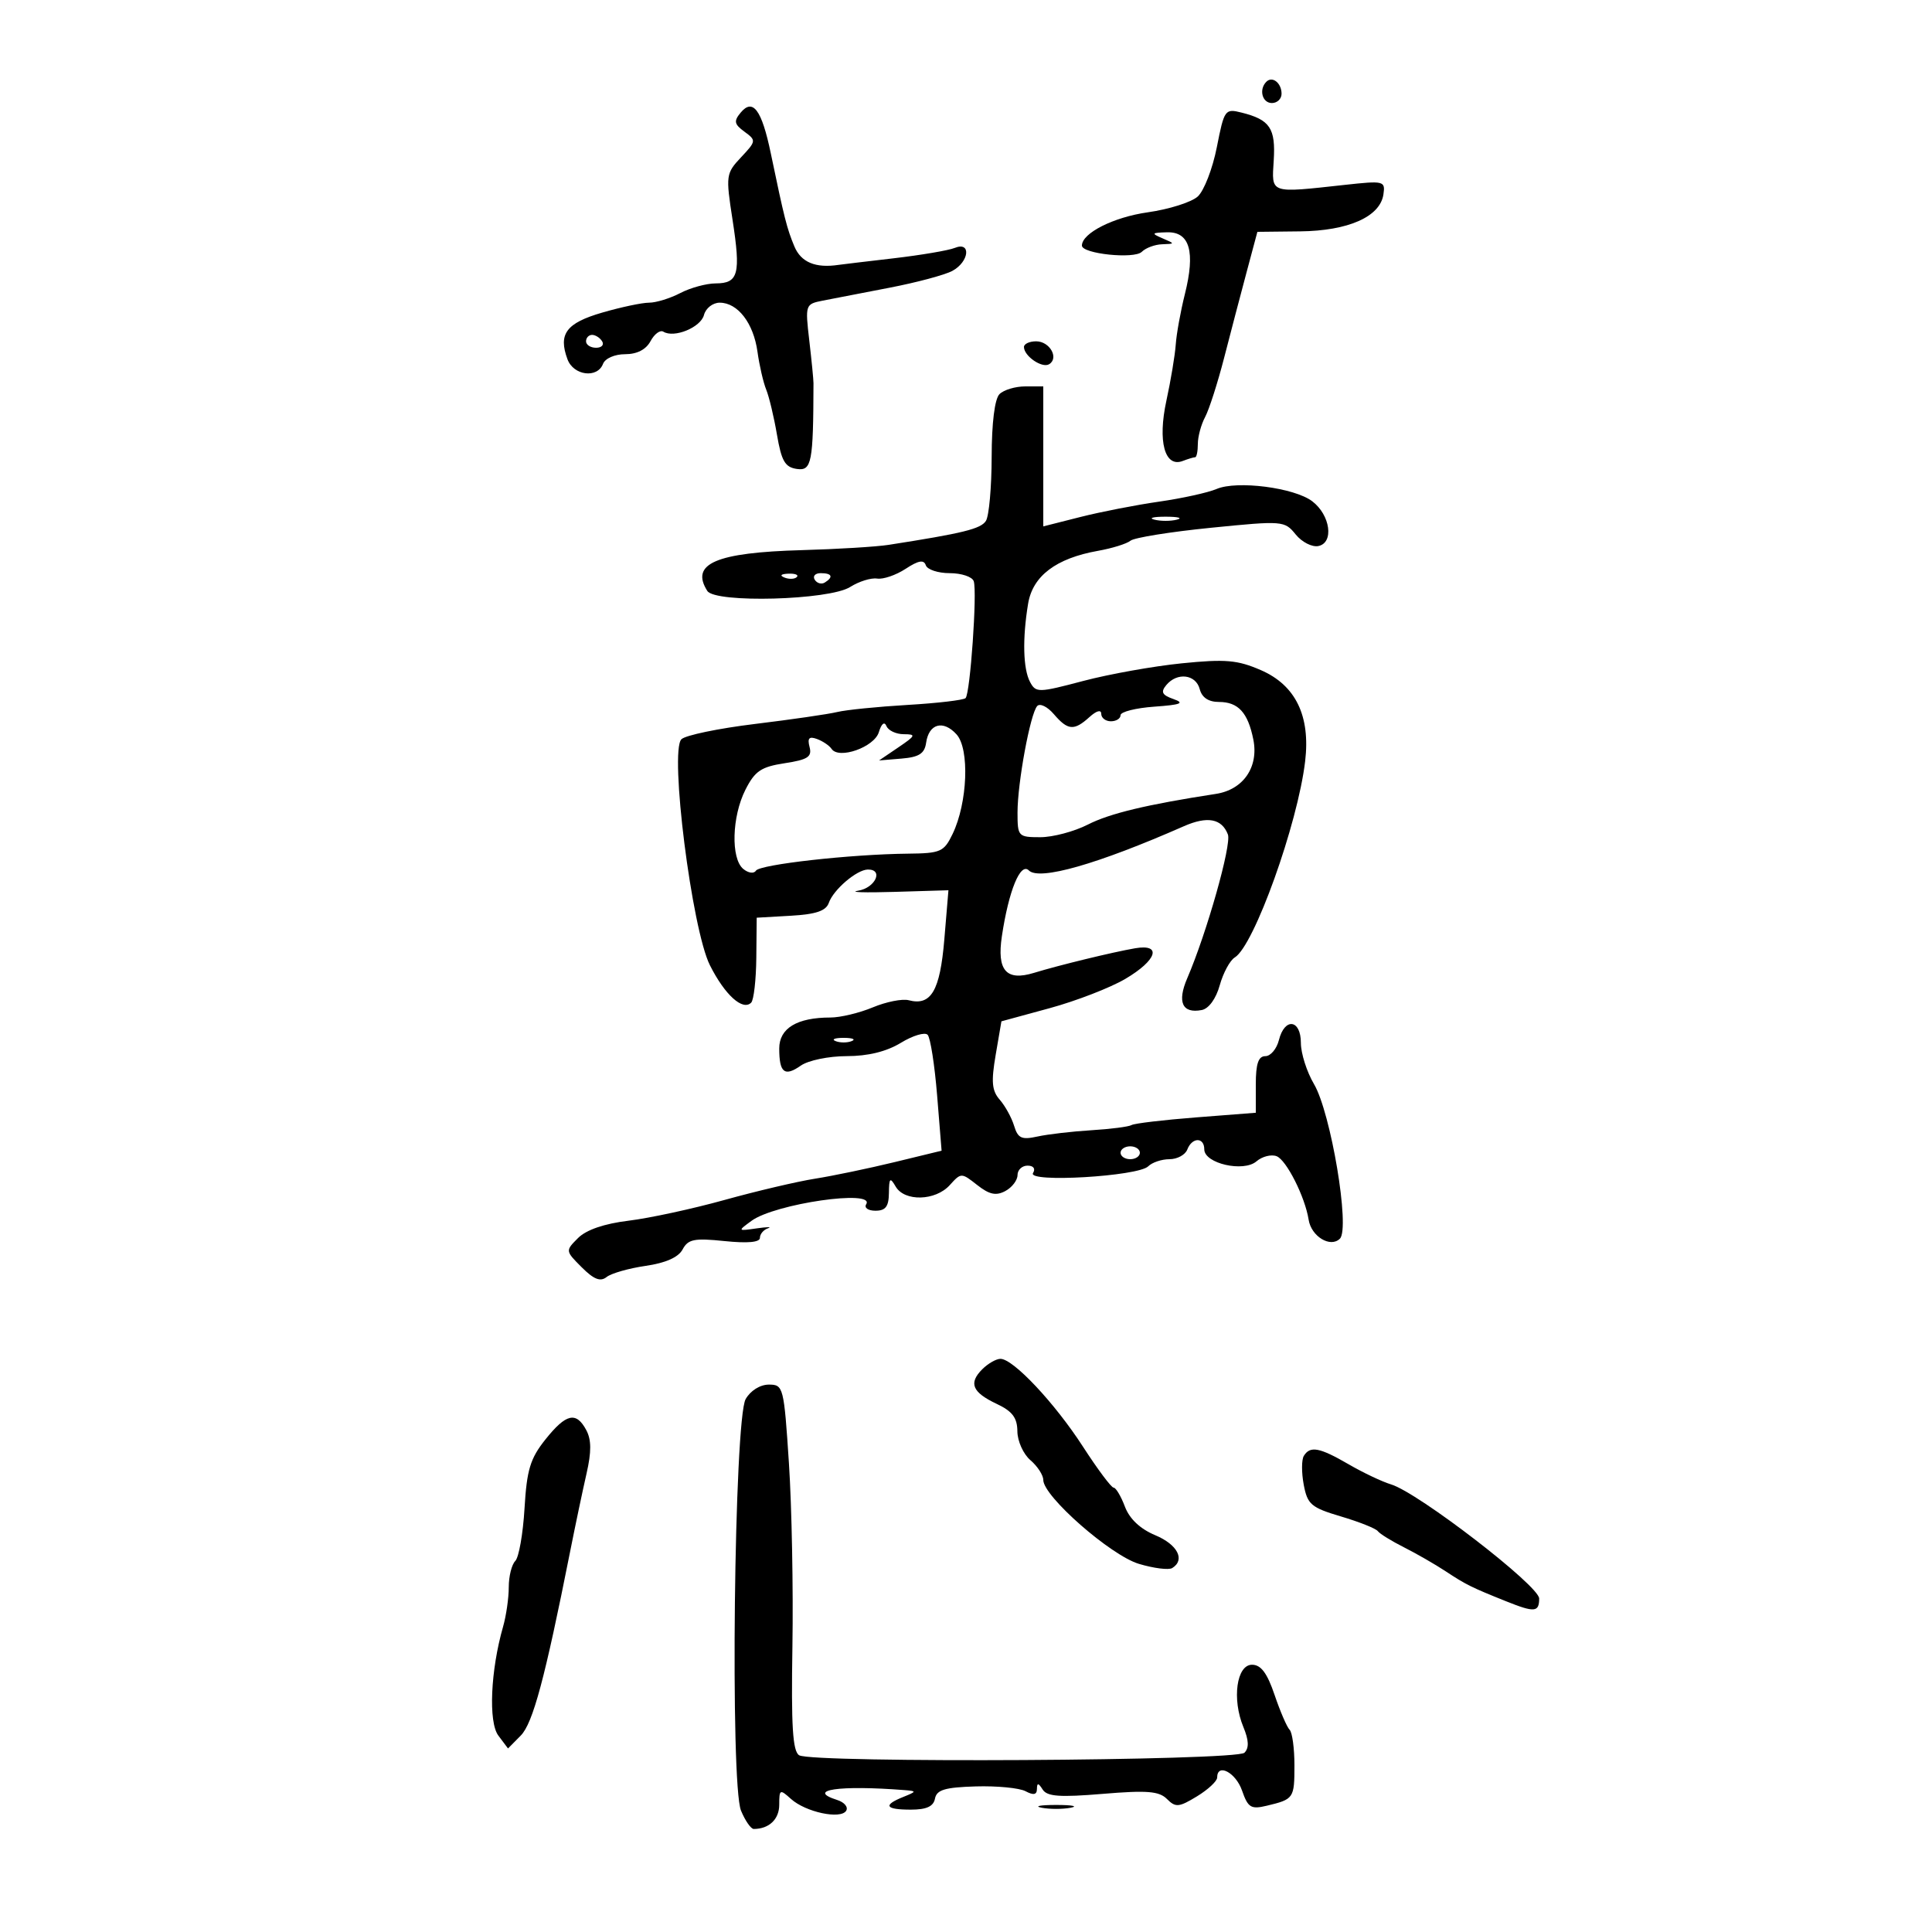 <svg xmlns="http://www.w3.org/2000/svg" width="300" height="300" viewBox="0 0 300 300" version="1.1">
	<path d="M 196.639 12.694 C 195.444 13.889, 195.994 16, 197.500 16 C 198.325 16, 199 15.352, 199 14.559 C 199 12.888, 197.573 11.761, 196.639 12.694 M 115.009 17.489 C 113.913 18.810, 114.007 19.285, 115.602 20.451 C 117.444 21.798, 117.429 21.914, 115.073 24.422 C 112.724 26.923, 112.681 27.234, 113.747 34.119 C 115.049 42.536, 114.664 43.998, 111.143 44.006 C 109.689 44.010, 107.211 44.685, 105.636 45.506 C 104.060 46.328, 101.880 47, 100.790 47 C 99.700 47, 96.424 47.693, 93.510 48.540 C 87.918 50.166, 86.662 51.854, 88.117 55.787 C 89.055 58.323, 92.756 58.801, 93.638 56.500 C 93.964 55.651, 95.454 55, 97.072 55 C 98.919 55, 100.313 54.283, 101.015 52.972 C 101.612 51.857, 102.507 51.195, 103.004 51.503 C 104.680 52.538, 108.807 50.846, 109.312 48.915 C 109.588 47.859, 110.682 47, 111.751 47 C 114.561 47, 117.006 50.176, 117.622 54.626 C 117.918 56.757, 118.527 59.400, 118.977 60.500 C 119.426 61.600, 120.178 64.750, 120.647 67.500 C 121.348 71.609, 121.901 72.557, 123.750 72.820 C 126.035 73.144, 126.287 71.833, 126.318 59.500 C 126.319 58.950, 126.025 55.963, 125.664 52.863 C 125.019 47.310, 125.050 47.218, 127.755 46.683 C 129.265 46.384, 133.928 45.482, 138.117 44.677 C 142.306 43.872, 146.693 42.699, 147.867 42.071 C 150.505 40.659, 150.850 37.441, 148.250 38.497 C 147.287 38.888, 143 39.615, 138.723 40.113 C 134.445 40.611, 130.620 41.067, 130.223 41.128 C 126.627 41.671, 124.376 40.730, 123.345 38.250 C 122.183 35.456, 121.800 33.942, 119.687 23.799 C 118.282 17.050, 116.910 15.199, 115.009 17.489 M 188.947 22.863 C 188.293 26.189, 186.959 29.632, 185.982 30.516 C 185.006 31.400, 181.514 32.503, 178.223 32.968 C 172.907 33.720, 168 36.199, 168 38.134 C 168 39.414, 176.137 40.263, 177.296 39.104 C 177.903 38.497, 179.322 37.968, 180.450 37.930 C 182.480 37.860, 182.480 37.851, 180.500 37 C 178.723 36.237, 178.805 36.133, 181.231 36.070 C 184.748 35.980, 185.637 39.087, 183.982 45.691 C 183.320 48.336, 182.684 51.850, 182.569 53.500 C 182.455 55.150, 181.802 59.066, 181.120 62.202 C 179.740 68.537, 180.855 72.653, 183.658 71.578 C 184.486 71.260, 185.352 71, 185.582 71 C 185.812 71, 186 70.070, 186 68.934 C 186 67.798, 186.507 65.921, 187.127 64.762 C 187.747 63.604, 189.075 59.471, 190.078 55.578 C 191.081 51.685, 192.654 45.688, 193.574 42.250 L 195.246 36 201.873 35.927 C 209.373 35.844, 214.308 33.654, 214.818 30.183 C 215.125 28.096, 214.905 28.042, 208.818 28.708 C 197.041 29.996, 197.460 30.140, 197.784 24.901 C 198.092 19.921, 197.199 18.590, 192.813 17.489 C 190.215 16.837, 190.102 16.996, 188.947 22.863 M 91 53 C 91 53.550, 91.702 54, 92.559 54 C 93.416 54, 93.840 53.550, 93.500 53 C 93.160 52.450, 92.459 52, 91.941 52 C 91.423 52, 91 52.450, 91 53 M 159 53.878 C 159 55.295, 161.824 57.227, 162.913 56.554 C 164.473 55.590, 163.001 53, 160.893 53 C 159.852 53, 159 53.395, 159 53.878 M 155.200 61.200 C 154.457 61.943, 153.994 65.653, 153.985 70.950 C 153.976 75.653, 153.575 80.122, 153.094 80.882 C 152.308 82.123, 149.555 82.802, 138 84.603 C 136.075 84.903, 130 85.273, 124.500 85.425 C 111.170 85.793, 107.145 87.530, 109.829 91.758 C 111.051 93.682, 128.764 93.198, 132 91.152 C 133.375 90.283, 135.266 89.693, 136.202 89.841 C 137.138 89.988, 139.128 89.307, 140.625 88.326 C 142.613 87.023, 143.458 86.874, 143.757 87.771 C 143.982 88.447, 145.656 89, 147.476 89 C 149.297 89, 150.973 89.563, 151.202 90.250 C 151.756 91.916, 150.655 107.683, 149.934 108.401 C 149.623 108.712, 145.573 109.188, 140.934 109.460 C 136.295 109.732, 131.375 110.228, 130 110.562 C 128.625 110.895, 122.872 111.731, 117.216 112.418 C 111.560 113.106, 106.427 114.173, 105.809 114.791 C 103.940 116.660, 107.428 144.301, 110.238 149.889 C 112.553 154.492, 115.328 157.006, 116.641 155.692 C 117.047 155.286, 117.406 152.152, 117.439 148.727 L 117.500 142.500 122.802 142.196 C 126.705 141.972, 128.261 141.444, 128.697 140.196 C 129.416 138.140, 133.027 135.053, 134.750 135.022 C 137.251 134.978, 135.926 137.879, 133.250 138.306 C 131.738 138.547, 134.274 138.630, 138.887 138.491 L 147.273 138.238 146.635 145.869 C 145.967 153.854, 144.580 156.226, 141.105 155.317 C 140.115 155.058, 137.606 155.556, 135.530 156.423 C 133.454 157.290, 130.490 158, 128.943 158 C 123.756 158, 121 159.668, 121 162.809 C 121 166.585, 121.824 167.237, 124.354 165.465 C 125.515 164.652, 128.682 163.998, 131.473 163.996 C 134.785 163.994, 137.654 163.289, 139.884 161.930 C 141.744 160.795, 143.616 160.234, 144.043 160.684 C 144.470 161.133, 145.132 165.365, 145.515 170.089 L 146.210 178.679 138.918 180.451 C 134.907 181.426, 129.347 182.584, 126.563 183.026 C 123.778 183.467, 117.450 184.954, 112.500 186.330 C 107.550 187.707, 100.853 189.154, 97.618 189.548 C 93.820 190.010, 91.034 190.966, 89.755 192.245 C 87.779 194.221, 87.780 194.235, 90.329 196.784 C 92.213 198.668, 93.229 199.065, 94.193 198.296 C 94.912 197.722, 97.636 196.943, 100.247 196.565 C 103.365 196.114, 105.338 195.237, 105.994 194.011 C 106.847 192.417, 107.799 192.227, 112.497 192.712 C 116.083 193.082, 118 192.908, 118 192.213 C 118 191.627, 118.563 190.958, 119.250 190.728 C 119.938 190.498, 119.150 190.504, 117.500 190.742 C 114.526 191.170, 114.519 191.160, 116.690 189.572 C 120.338 186.904, 135.953 184.649, 134.500 187 C 134.160 187.550, 134.809 188, 135.941 188 C 137.513 188, 138.007 187.350, 138.030 185.250 C 138.056 182.899, 138.209 182.754, 139.080 184.250 C 140.455 186.611, 145.251 186.485, 147.474 184.029 C 149.243 182.074, 149.278 182.074, 151.736 184.007 C 153.626 185.494, 154.663 185.716, 156.107 184.943 C 157.148 184.386, 158 183.270, 158 182.465 C 158 181.659, 158.702 181, 159.559 181 C 160.480 181, 160.827 181.471, 160.407 182.150 C 159.462 183.680, 176.730 182.670, 178.295 181.105 C 178.903 180.497, 180.387 180, 181.593 180 C 182.799 180, 184.045 179.325, 184.362 178.500 C 185.102 176.571, 187 176.550, 187 178.471 C 187 180.665, 193.092 182.063, 195.105 180.332 C 195.988 179.573, 197.394 179.214, 198.230 179.535 C 199.755 180.120, 202.647 185.854, 203.203 189.393 C 203.612 191.998, 206.594 193.806, 208.061 192.339 C 209.666 190.734, 206.656 172.778, 204.039 168.341 C 202.918 166.441, 202 163.561, 202 161.943 C 202 158.283, 199.479 157.956, 198.589 161.500 C 198.244 162.875, 197.295 164, 196.481 164 C 195.398 164, 195 165.180, 195 168.394 L 195 172.788 185.750 173.507 C 180.662 173.903, 176.143 174.439, 175.707 174.699 C 175.271 174.958, 172.465 175.320, 169.471 175.503 C 166.476 175.686, 162.709 176.125, 161.100 176.478 C 158.631 177.020, 158.063 176.760, 157.468 174.810 C 157.081 173.540, 156.077 171.719, 155.239 170.763 C 154.017 169.372, 153.892 167.990, 154.607 163.809 L 155.500 158.591 163 156.546 C 167.125 155.421, 172.409 153.375, 174.742 152 C 179.663 149.100, 180.483 146.517, 176.250 147.248 C 172.777 147.849, 164.404 149.885, 160.577 151.060 C 156.248 152.388, 154.771 150.708, 155.572 145.368 C 156.635 138.278, 158.452 133.852, 159.761 135.161 C 161.377 136.777, 170.398 134.205, 183.820 128.300 C 187.483 126.689, 189.719 127.105, 190.667 129.575 C 191.266 131.135, 187.379 144.884, 184.357 151.896 C 182.756 155.611, 183.580 157.420, 186.608 156.837 C 187.698 156.627, 188.820 155.083, 189.401 152.993 C 189.936 151.072, 190.986 149.128, 191.735 148.673 C 194.734 146.852, 201.505 127.974, 202.662 118.208 C 203.496 111.161, 201.184 106.402, 195.784 104.056 C 192.149 102.477, 190.288 102.318, 183.500 103.001 C 179.100 103.445, 172.214 104.677, 168.198 105.740 C 161.236 107.582, 160.851 107.590, 159.948 105.902 C 158.862 103.873, 158.744 99.183, 159.642 93.751 C 160.355 89.433, 163.976 86.692, 170.500 85.532 C 172.700 85.141, 174.970 84.433, 175.544 83.959 C 176.118 83.485, 181.728 82.583, 188.009 81.955 C 199.202 80.836, 199.466 80.857, 201.189 82.985 C 202.156 84.179, 203.747 84.991, 204.724 84.787 C 207.170 84.279, 206.578 79.978, 203.767 77.839 C 200.985 75.722, 192.071 74.575, 188.911 75.929 C 187.585 76.496, 183.575 77.380, 180 77.892 C 176.425 78.405, 170.912 79.479, 167.750 80.281 L 162 81.737 162 70.869 L 162 60 159.200 60 C 157.660 60, 155.860 60.540, 155.200 61.200 M 179.250 80.689 C 180.213 80.941, 181.787 80.941, 182.750 80.689 C 183.713 80.438, 182.925 80.232, 181 80.232 C 179.075 80.232, 178.287 80.438, 179.250 80.689 M 121.813 89.683 C 122.534 89.972, 123.397 89.936, 123.729 89.604 C 124.061 89.272, 123.471 89.036, 122.417 89.079 C 121.252 89.127, 121.015 89.364, 121.813 89.683 M 126.510 90.016 C 126.856 90.575, 127.557 90.774, 128.069 90.457 C 129.456 89.600, 129.198 89, 127.441 89 C 126.584 89, 126.165 89.457, 126.510 90.016 M 181.101 106.378 C 180.200 107.464, 180.438 107.925, 182.229 108.555 C 184.012 109.183, 183.371 109.435, 179.250 109.730 C 176.363 109.936, 174 110.531, 174 111.052 C 174 111.574, 173.325 112, 172.500 112 C 171.675 112, 171 111.480, 171 110.845 C 171 110.154, 170.265 110.355, 169.171 111.345 C 166.776 113.513, 165.816 113.433, 163.635 110.887 C 162.640 109.725, 161.479 109.162, 161.054 109.637 C 159.978 110.840, 158 121.545, 158 126.167 C 158 129.889, 158.102 130, 161.540 130 C 163.487 130, 166.807 129.119, 168.919 128.041 C 172.320 126.306, 178.102 124.921, 188.803 123.276 C 193.058 122.623, 195.473 119.115, 194.617 114.834 C 193.780 110.651, 192.271 109, 189.284 109 C 187.654 109, 186.635 108.319, 186.290 107 C 185.688 104.701, 182.783 104.352, 181.101 106.378 M 136.466 113.693 C 135.755 116.023, 130.255 117.964, 129.125 116.284 C 128.781 115.773, 127.763 115.083, 126.863 114.752 C 125.638 114.301, 125.348 114.615, 125.710 115.999 C 126.109 117.525, 125.432 117.965, 121.847 118.512 C 118.188 119.070, 117.223 119.722, 115.750 122.629 C 113.643 126.787, 113.463 133.309, 115.411 134.926 C 116.194 135.576, 117.069 135.697, 117.377 135.199 C 117.977 134.228, 132.095 132.647, 140.986 132.556 C 146.070 132.504, 146.578 132.280, 147.918 129.500 C 150.247 124.668, 150.580 116.298, 148.532 114.036 C 146.462 111.748, 144.232 112.361, 143.808 115.335 C 143.569 117.014, 142.715 117.565, 140 117.792 L 136.500 118.083 139.500 116.048 C 142.202 114.215, 142.285 114.013, 140.333 114.007 C 139.142 114.003, 137.934 113.438, 137.651 112.750 C 137.335 111.984, 136.875 112.350, 136.466 113.693 M 129.750 161.662 C 130.438 161.940, 131.563 161.940, 132.250 161.662 C 132.938 161.385, 132.375 161.158, 131 161.158 C 129.625 161.158, 129.063 161.385, 129.750 161.662 M 174 179 C 174 179.550, 174.675 180, 175.500 180 C 176.325 180, 177 179.550, 177 179 C 177 178.450, 176.325 178, 175.500 178 C 174.675 178, 174 178.450, 174 179 M 152.527 212.616 C 150.367 214.775, 150.963 216.197, 154.780 218 C 157.207 219.146, 157.962 220.151, 157.978 222.260 C 157.990 223.778, 158.900 225.790, 160 226.732 C 161.100 227.674, 162 229.058, 162 229.809 C 162 232.345, 172.461 241.522, 176.851 242.837 C 179.156 243.528, 181.482 243.820, 182.021 243.487 C 184.081 242.214, 182.855 239.838, 179.391 238.390 C 177.046 237.410, 175.393 235.852, 174.672 233.941 C 174.061 232.323, 173.273 231, 172.920 231 C 172.567 231, 170.427 228.137, 168.164 224.638 C 163.774 217.850, 157.338 211, 155.351 211 C 154.686 211, 153.416 211.727, 152.527 212.616 M 115.785 217.250 C 113.998 220.380, 113.359 277.038, 115.065 281.157 C 115.713 282.720, 116.601 284, 117.040 284 C 119.415 284, 121 282.494, 121 280.238 C 121 277.840, 121.107 277.786, 122.816 279.333 C 125.083 281.385, 130.539 282.555, 131.393 281.173 C 131.743 280.607, 131.116 279.854, 130 279.500 C 125.074 277.937, 130.324 277.172, 140.500 277.970 C 142.358 278.116, 142.340 278.191, 140.250 279.031 C 137.053 280.316, 137.461 281, 141.427 281 C 143.868 281, 144.948 280.507, 145.183 279.286 C 145.446 277.920, 146.730 277.536, 151.507 277.393 C 154.803 277.294, 158.287 277.631, 159.250 278.142 C 160.490 278.800, 161.004 278.696, 161.015 277.785 C 161.027 276.807, 161.239 276.829, 161.903 277.878 C 162.592 278.966, 164.555 279.107, 171.239 278.550 C 178.119 277.977, 179.984 278.127, 181.207 279.350 C 182.546 280.689, 183.056 280.644, 185.856 278.942 C 187.585 277.890, 189 276.573, 189 276.015 C 189 273.717, 191.881 275.220, 192.860 278.030 C 193.791 280.700, 194.247 280.980, 196.708 280.391 C 200.906 279.387, 201 279.249, 201 274.108 C 201 271.482, 200.662 269.002, 200.250 268.596 C 199.838 268.190, 198.786 265.753, 197.914 263.179 C 196.765 259.790, 195.800 258.500, 194.414 258.500 C 192.016 258.500, 191.276 263.838, 193.072 268.174 C 193.923 270.229, 193.973 271.427, 193.237 272.163 C 191.976 273.424, 126.101 273.798, 124.090 272.556 C 123.085 271.935, 122.845 268.036, 123.047 255.625 C 123.191 246.756, 122.948 233.988, 122.507 227.250 C 121.728 215.338, 121.642 215, 119.388 215 C 118.032 215, 116.537 215.934, 115.785 217.250 M 84.686 223.527 C 82.334 226.474, 81.802 228.230, 81.448 234.215 C 81.215 238.154, 80.569 241.831, 80.012 242.388 C 79.455 242.945, 79 244.775, 79 246.457 C 79 248.138, 78.603 250.898, 78.117 252.590 C 76.170 259.380, 75.821 267.419, 77.384 269.500 L 78.885 271.500 80.861 269.500 C 82.745 267.594, 84.618 260.618, 88.513 241 C 89.332 236.875, 90.485 231.395, 91.075 228.822 C 91.850 225.441, 91.840 223.570, 91.039 222.072 C 89.465 219.131, 87.909 219.487, 84.686 223.527 M 202.460 226.065 C 202.098 226.651, 202.089 228.664, 202.441 230.538 C 203.018 233.612, 203.586 234.096, 208.233 235.477 C 211.067 236.318, 213.637 237.343, 213.943 237.753 C 214.249 238.164, 216.075 239.293, 218 240.262 C 219.925 241.231, 222.850 242.913, 224.500 244.001 C 227.655 246.080, 228.437 246.468, 233.872 248.648 C 238.283 250.417, 239 250.356, 239 248.214 C 239 246.241, 220.197 231.756, 216 230.496 C 214.625 230.083, 211.660 228.677, 209.412 227.372 C 204.893 224.750, 203.441 224.477, 202.460 226.065 M 161.750 280.706 C 162.988 280.944, 165.012 280.944, 166.250 280.706 C 167.488 280.467, 166.475 280.272, 164 280.272 C 161.525 280.272, 160.512 280.467, 161.750 280.706" stroke="none" fill="black" fill-rule="evenodd"/>
</svg>